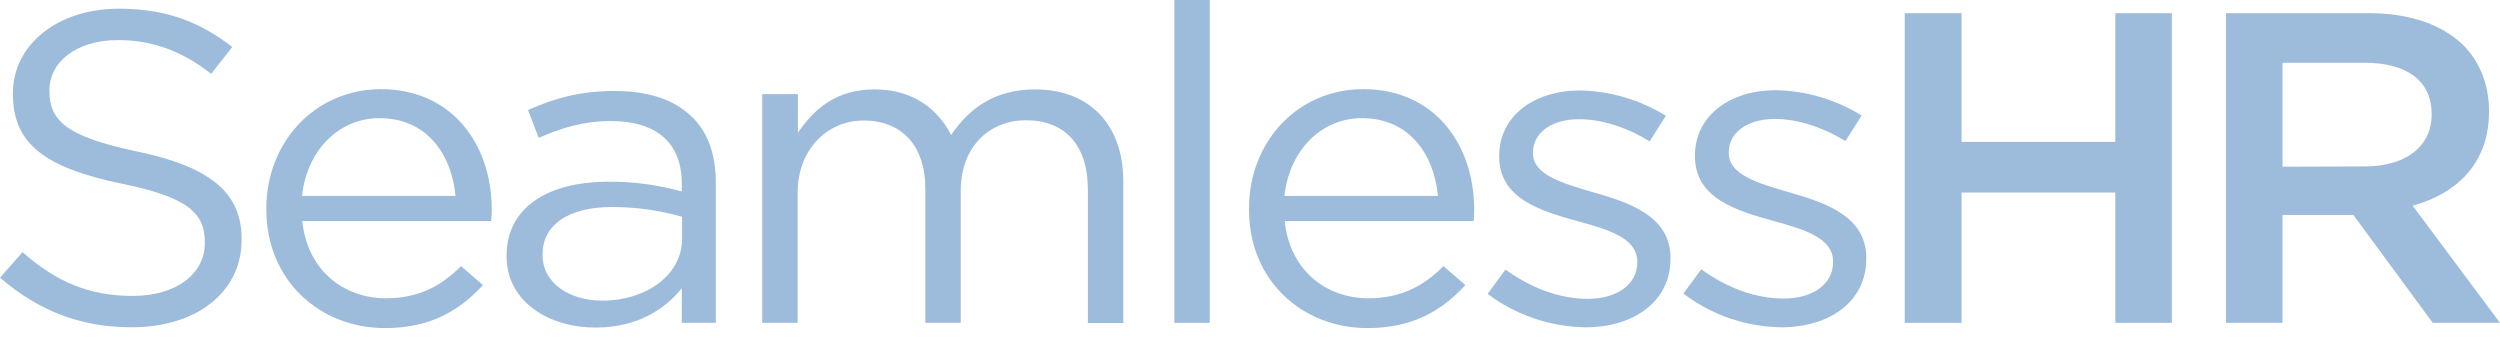 <svg width="155" height="21" viewBox="0 0 155 21" fill="none" xmlns="http://www.w3.org/2000/svg">
<path d="M8.171 20.292C12.138 20.292 14.981 18.15 14.981 14.864V14.815C14.981 11.888 12.938 10.318 8.478 9.386C4.086 8.47 3.064 7.456 3.064 5.641V5.592C3.064 3.859 4.716 2.485 7.32 2.485C9.38 2.485 11.236 3.123 13.091 4.578L14.402 2.911C12.359 1.341 10.282 0.54 7.371 0.54C3.575 0.54 0.8 2.763 0.8 5.788V5.838C0.8 8.993 2.911 10.416 7.507 11.381C11.712 12.231 12.7 13.245 12.7 15.027V15.076C12.7 16.973 10.929 18.347 8.239 18.347C5.465 18.347 3.473 17.447 1.396 15.632L0 17.218C2.4 19.279 5.005 20.292 8.171 20.292Z" fill="#9DBCDC"/>
<path d="M18.726 12.149C19.015 9.386 20.956 7.326 23.527 7.326C26.472 7.326 28.004 9.582 28.242 12.149H18.726ZM23.867 20.341C26.659 20.341 28.463 19.279 29.945 17.676L28.583 16.499C27.391 17.709 25.961 18.494 23.935 18.494C21.314 18.494 19.049 16.761 18.743 13.703H30.455C30.472 13.474 30.489 13.245 30.489 13.016C30.489 8.879 27.97 5.527 23.612 5.527C19.509 5.543 16.513 8.83 16.513 12.918V12.967C16.496 17.366 19.816 20.341 23.867 20.341Z" fill="#9DBCDC"/>
<path d="M37.35 18.64C35.358 18.64 33.639 17.594 33.639 15.811V15.762C33.639 13.98 35.188 12.835 37.946 12.835C39.41 12.835 40.874 13.032 42.287 13.44V14.814C42.287 17.054 40.057 18.64 37.35 18.64ZM36.924 20.308C39.529 20.308 41.231 19.163 42.27 17.872V20.014H44.381V11.347C44.381 9.532 43.87 8.159 42.865 7.21C41.776 6.164 40.176 5.641 38.099 5.641C35.954 5.641 34.354 6.098 32.736 6.818L33.4 8.551C34.762 7.946 36.141 7.505 37.877 7.505C40.652 7.505 42.27 8.813 42.27 11.38V11.871C40.789 11.462 39.273 11.249 37.724 11.266C33.979 11.266 31.409 12.852 31.409 15.844V15.893C31.409 18.804 34.183 20.324 36.924 20.308Z" fill="#9DBCDC"/>
<path d="M47.258 20.014H49.454V11.937C49.454 9.337 51.224 7.472 53.556 7.472C55.889 7.472 57.37 9.026 57.37 11.675V20.014H59.566V11.838C59.566 9.042 61.387 7.456 63.617 7.456C66.018 7.456 67.448 8.993 67.448 11.74V20.031H69.644V11.25C69.644 7.734 67.567 5.543 64.162 5.543C61.591 5.543 60.025 6.802 58.97 8.372C58.17 6.786 56.621 5.543 54.237 5.543C51.752 5.543 50.441 6.835 49.471 8.225V5.837H47.258V20.014Z" fill="#9DBCDC"/>
<path d="M75.006 0H72.81V20.015H75.006V0Z" fill="#9DBCDC"/>
<path d="M79.636 12.149C79.926 9.386 81.867 7.326 84.437 7.326C87.382 7.326 88.914 9.582 89.153 12.149H79.636ZM84.778 20.341C87.57 20.341 89.374 19.279 90.855 17.676L89.493 16.499C88.302 17.709 86.871 18.494 84.846 18.494C82.224 18.494 79.96 16.761 79.653 13.703H91.366C91.383 13.474 91.4 13.245 91.4 13.016C91.4 8.879 88.88 5.527 84.522 5.527C80.437 5.527 77.44 8.814 77.44 12.902V12.95C77.406 17.366 80.726 20.341 84.778 20.341Z" fill="#9DBCDC"/>
<path d="M98.311 20.293C101.256 20.293 103.572 18.723 103.572 16.041V15.992C103.572 13.441 101.12 12.591 98.839 11.937C96.864 11.365 95.043 10.841 95.043 9.501V9.452C95.043 8.274 96.149 7.391 97.903 7.391C99.333 7.391 100.899 7.914 102.278 8.765L103.282 7.179C101.699 6.198 99.861 5.642 97.971 5.609C95.06 5.609 92.949 7.228 92.949 9.664V9.713C92.949 12.313 95.519 13.082 97.835 13.719C99.775 14.243 101.512 14.782 101.512 16.221V16.27C101.512 17.644 100.235 18.527 98.448 18.527C96.711 18.527 94.941 17.873 93.34 16.712L92.234 18.216C93.953 19.524 96.098 20.26 98.311 20.293Z" fill="#9DBCDC"/>
<path d="M110.449 20.293C113.394 20.293 115.71 18.723 115.71 16.041V15.992C115.71 13.441 113.258 12.591 110.977 11.937C109.002 11.364 107.181 10.841 107.181 9.484V9.435C107.181 8.258 108.287 7.375 110.041 7.375C111.471 7.375 113.037 7.898 114.416 8.748L115.42 7.162C113.837 6.181 111.998 5.625 110.109 5.592C107.198 5.592 105.087 7.211 105.087 9.648V9.697C105.087 12.296 107.657 13.065 109.973 13.703C111.913 14.226 113.65 14.782 113.65 16.204V16.254C113.65 17.627 112.373 18.51 110.585 18.51C108.849 18.51 107.079 17.856 105.478 16.695L104.372 18.199C106.091 19.524 108.236 20.26 110.449 20.293Z" fill="#9DBCDC"/>
<path d="M118.093 20.015H121.617V11.937H131.15V20.015H134.657V0.818H131.15V8.797H121.617V0.818H118.093V20.015Z" fill="#9DBCDC"/>
<path d="M141.517 10.335V3.892H146.624C149.229 3.892 150.761 5.02 150.761 7.064V7.113C150.761 9.059 149.161 10.318 146.641 10.318L141.517 10.335ZM138.01 20.015H141.517V13.327H145.909L150.829 20.015H155L149.586 12.755C152.361 11.986 154.319 10.089 154.319 6.933V6.884C154.319 5.216 153.723 3.778 152.668 2.747C151.391 1.537 149.416 0.818 146.914 0.818H138.01V20.015Z" fill="#9DBCDC"/>
</svg>
